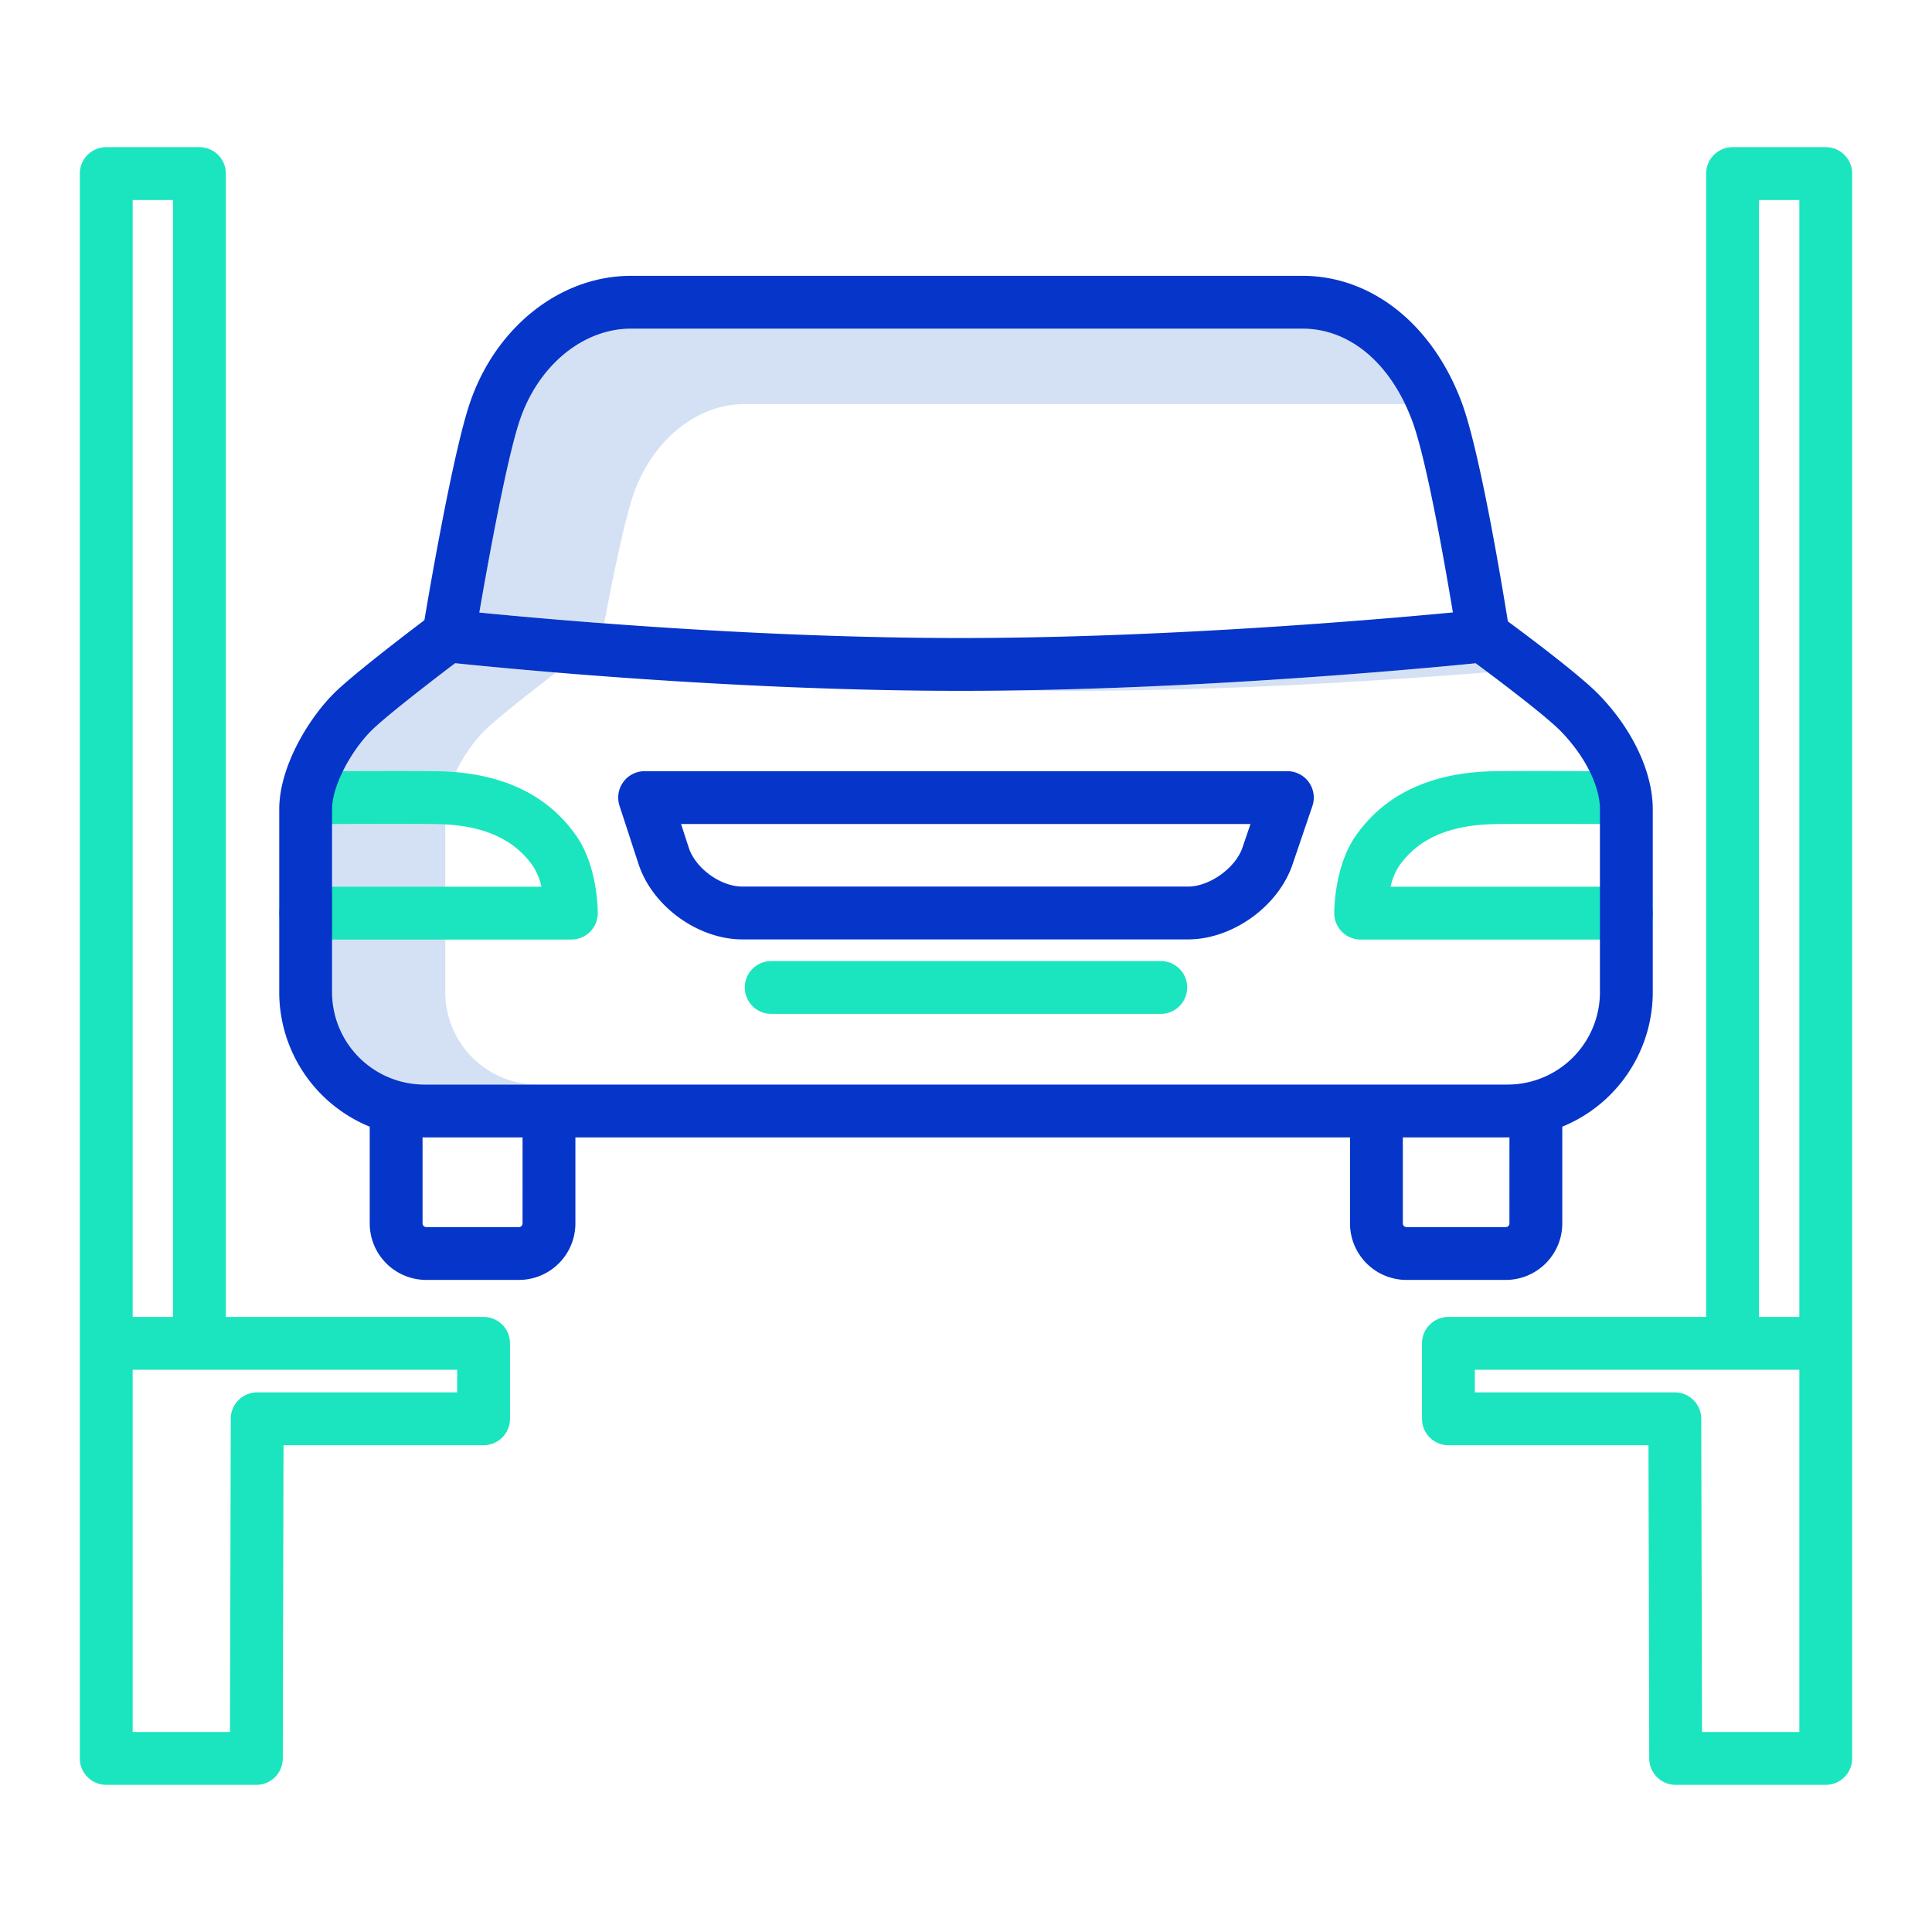 <?xml version="1.0"?>
<svg xmlns="http://www.w3.org/2000/svg" id="Layer_1" data-name="Layer 1" viewBox="0 0 512 512" width="512" height="512"><title>Repair</title><path d="M167.782,131.282C172.7,116.815,184.521,107.1,197.2,107.1H372.349c-6.036-12.6-15.936-20-27.166-20H167.2c-12.68,0-24.5,9.719-29.419,24.186-3.49,10.273-8.467,37.794-10.76,51.047,7,.691,18.6,1.767,33.09,2.858C162.515,152.419,165.474,138.078,167.782,131.282Z" style="fill:#d4e1f4"/><path d="M284.535,183.079c40.7,0,82.655-2.727,109.747-4.913-1.164-.872-2.258-1.686-3.216-2.394-12.682,1.269-66.435,6.35-121.508,7.188C274.536,183.037,279.537,183.079,284.535,183.079Z" style="fill:#d4e1f4"/><path d="M118,262.948V214.479c0-6.428,5.213-15.569,10.252-20.693,2.976-3.026,12.354-10.382,19.115-15.563-12.979-1.075-22.48-2.027-26.757-2.473-6.545,4.961-18.865,14.486-22.358,18.036C93.213,198.91,88,208.051,88,214.479v48.469a24.5,24.5,0,0,0,24.475,24.475h30A24.5,24.5,0,0,1,118,262.948Z" style="fill:#d4e1f4"/><path d="M169.221,228.984c3.658,11.2,15.751,19.969,27.529,19.969H314.834c11.743,0,23.9-8.709,27.687-19.828l5.273-15.5a7,7,0,0,0-6.627-9.254H170.833a7,7,0,0,0-6.654,9.172Zm162.172-10.617-2.126,6.25c-1.84,5.409-8.72,10.336-14.433,10.336H196.75c-5.78,0-12.426-4.821-14.221-10.315l-2.047-6.271Z" style="fill:#0635c9"/><path d="M74.936,466.017l.2-83.017h53.017a7,7,0,0,0,7-7V356a7,7,0,0,0-7-7H59.846V46a7,7,0,0,0-7-7H28.154a7,7,0,0,0-7,7V466a7,7,0,0,0,7,7H67.936A7,7,0,0,0,74.936,466.017ZM35.154,53H45.846V349H35.154Zm26,322.983L60.952,459h-25.8V363h86v6h-53A7,7,0,0,0,61.154,375.983Z" style="fill:#1ae5be"/><path d="M483.846,39H459.154a7,7,0,0,0-7,7V349H383.846a7,7,0,0,0-7,7v20a7,7,0,0,0,7,7h53.017l.2,83.017a7,7,0,0,0,7,6.983h39.782a7,7,0,0,0,7-7V46A7,7,0,0,0,483.846,39Zm-7,420h-25.8l-.2-83.017a7,7,0,0,0-7-6.983h-53v-6h86Zm0-110H466.154V53h10.692Z" style="fill:#1ae5be"/><path d="M360.586,248.99H431a7,7,0,0,0,0-14H368.514a16.861,16.861,0,0,1,2.2-5.4c5-7.231,13.184-10.89,25.008-11.186,6.369-.161,34.516,0,34.8,0a7,7,0,0,0,.081-14c-1.167-.008-28.649-.164-35.233,0-16.377.409-28.546,6.2-36.168,17.214-5.456,7.884-5.613,19.116-5.613,20.371A7,7,0,0,0,360.586,248.99Z" style="fill:#1ae5be"/><path d="M74,241.99a7,7,0,0,0,7,7h70.414a7,7,0,0,0,7-7c0-1.255-.157-12.487-5.613-20.371-7.622-11.013-19.791-16.805-36.167-17.214-6.587-.167-33.732-.009-34.884,0a7,7,0,0,0,.04,14h.042c.28,0,28.079-.163,34.451,0,11.822.3,20,3.954,25.006,11.185a16.672,16.672,0,0,1,2.2,5.4H81A7,7,0,0,0,74,241.99Z" style="fill:#1ae5be"/><path d="M204.382,268.689H307.618a7,7,0,0,0,0-14H204.382a7,7,0,0,0,0,14Z" style="fill:#1ae5be"/><path d="M97.982,298.58v25.648a14.982,14.982,0,0,0,14.966,14.965h24.573a14.982,14.982,0,0,0,14.965-14.965V301.423h205.28v22.805a14.982,14.982,0,0,0,14.965,14.965h26.323a14.982,14.982,0,0,0,14.965-14.965V298.58A38.531,38.531,0,0,0,438,262.948V214.479c0-9.833-5.344-21.2-14.3-30.416-4.915-5.056-18.367-15.153-24.1-19.39-1.64-10.217-7.464-45.226-12.224-58C379.667,85.962,363.5,73.1,345.183,73.1H167.2c-18.678,0-35.828,13.535-42.675,33.682-4.316,12.706-10.282,47.059-12.055,57.574-5.373,4.064-19.611,14.951-24.2,19.616C81.4,190.957,74,203.486,74,214.479v48.469A38.528,38.528,0,0,0,97.982,298.58Zm40.5,25.648a.966.966,0,0,1-.965.965H112.948a.967.967,0,0,1-.966-.965V301.411c.165,0,.328.012.493.012h26.011Zm261.533,0a.966.966,0,0,1-.965.965H372.731a.966.966,0,0,1-.965-.965V301.423h27.759c.166,0,.329-.01.494-.012ZM137.782,111.282C142.7,96.815,154.521,87.1,167.2,87.1H345.183c12.5,0,23.373,9.145,29.078,24.465,3.747,10.055,8.57,37.513,10.766,50.734-19.784,1.89-76.279,6.784-130.492,6.784-53.892,0-108.195-4.841-127.513-6.75C129.315,149.076,134.292,121.555,137.782,111.282ZM88,214.479c0-6.428,5.213-15.569,10.252-20.693,3.493-3.55,15.813-13.075,22.358-18.036,12.936,1.35,73.658,7.329,133.925,7.329,59.984,0,122.7-5.923,136.531-7.307,6.492,4.8,18.741,14.079,22.6,18.048C420.04,200.381,424,208.3,424,214.479v48.469a24.5,24.5,0,0,1-24.475,24.475H112.475A24.5,24.5,0,0,1,88,262.948Z" style="fill:#0635c9"/></svg>
